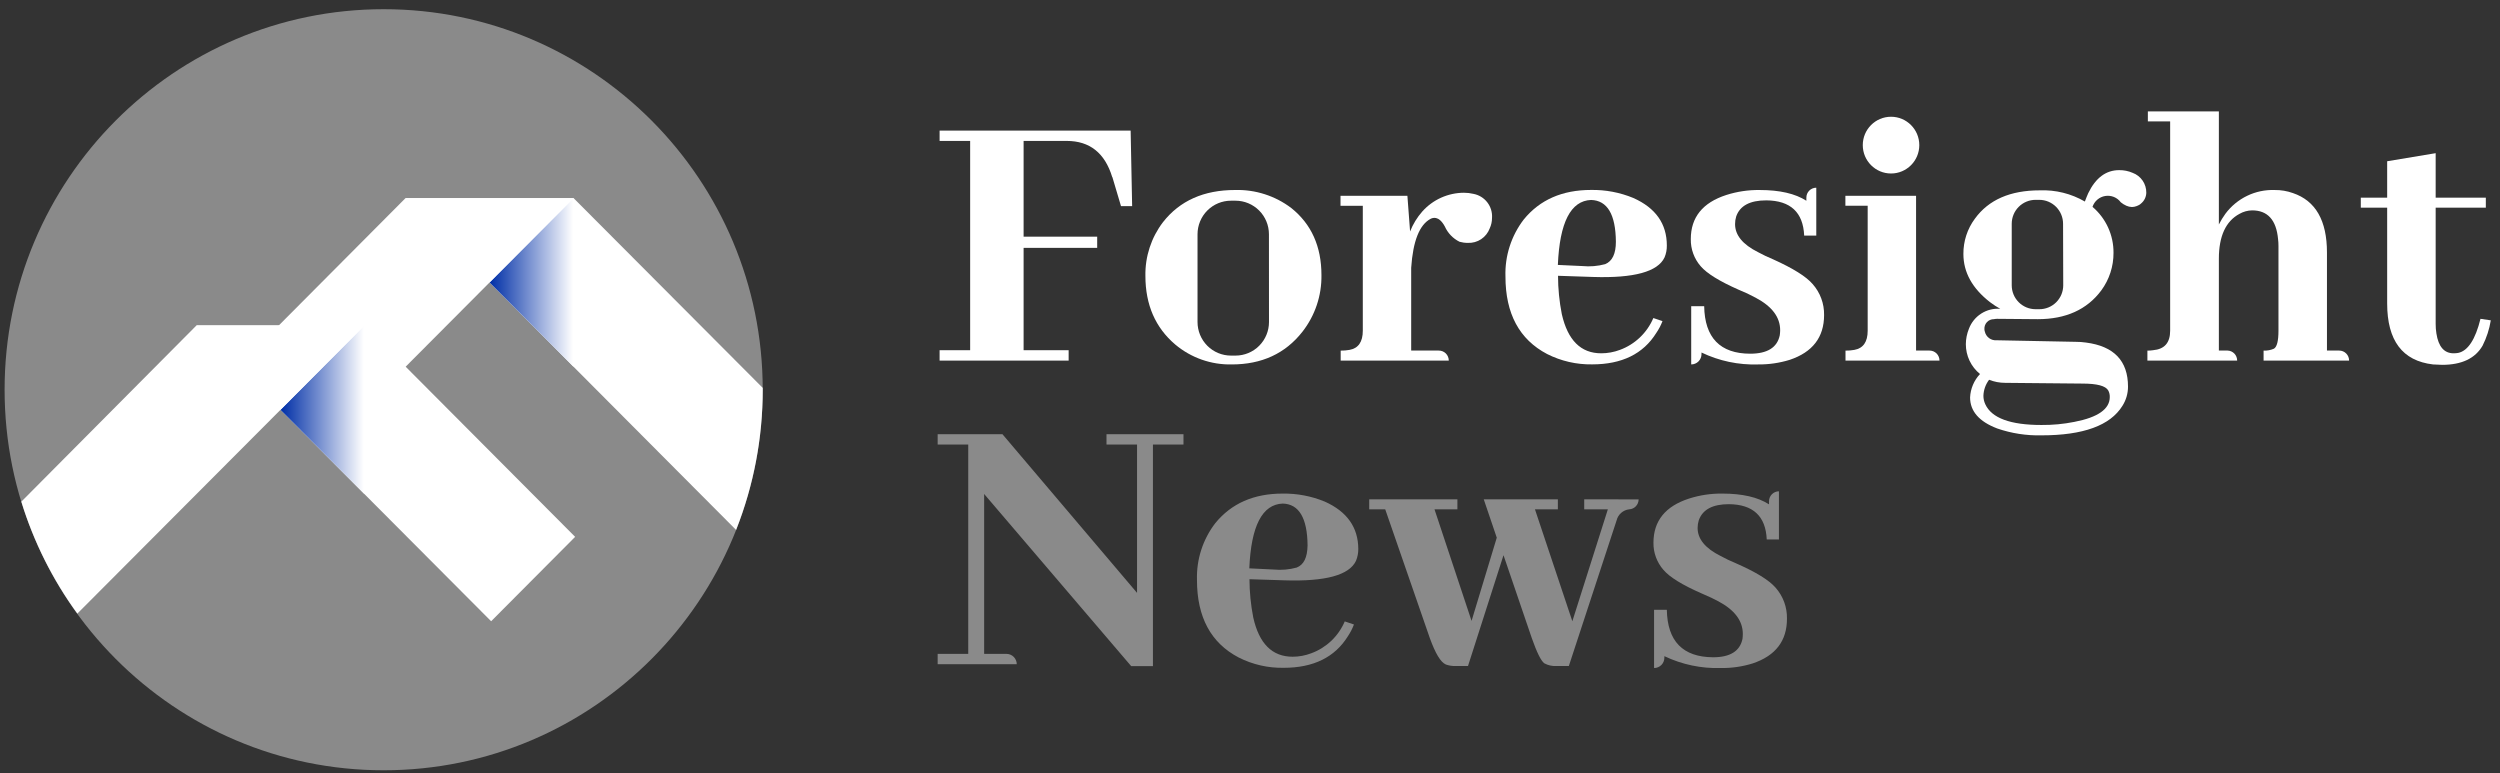<svg width="181" height="56" viewBox="0 0 181 56" fill="none" xmlns="http://www.w3.org/2000/svg">
    <rect x="0" y="0" width="181" height="56" fill="#333333" stroke="none"/>
    <g clip-path="url(#clip0_28_17820)">
        <path d="M27.777 55.768C42.934 55.768 55.221 43.433 55.221 28.216C55.221 13.001 42.934 0.666 27.777 0.666C12.62 0.666 0.333 13.001 0.333 28.216C0.333 43.433 12.62 55.768 27.777 55.768Z" fill="#8A8A8A"/>
        <path d="M55.221 28.083L41.527 14.344H29.359L35.445 20.45L53.292 38.366C54.568 35.135 55.222 31.692 55.221 28.216C55.221 28.172 55.221 28.127 55.221 28.083Z" fill="white"/>
        <path d="M41.527 26.559V14.344L35.445 20.45L41.527 26.559Z" fill="url(#paint0_linear_28_17820)"/>
        <path d="M29.359 14.344L18.898 24.854L24.976 30.959L35.445 20.45L41.528 14.344H29.359Z" fill="white"/>
        <path d="M14.225 23.561L20.307 29.671L35.558 44.978L41.64 38.868L26.393 23.561H14.225Z" fill="white"/>
        <path d="M26.393 35.777V23.561L20.307 29.671L26.393 35.777Z" fill="url(#paint1_linear_28_17820)"/>
        <path d="M26.393 23.561H14.225L1.544 36.32C2.439 39.228 3.81 41.966 5.6 44.423L20.307 29.671L26.393 23.561Z" fill="white"/>
        <path d="M169.356 25.381H168.472V18.278C168.472 15.969 167.651 14.536 166.01 13.979C165.585 13.827 165.137 13.751 164.686 13.757C163.997 13.733 163.313 13.877 162.692 14.177C162.07 14.477 161.531 14.924 161.118 15.478C160.941 15.723 160.783 15.982 160.646 16.252V8.064H155.505V8.789H157.119V23.942C157.119 24.813 156.715 25.283 155.876 25.356C155.742 25.377 155.607 25.386 155.472 25.385V26.106H161.97C161.971 25.919 161.9 25.74 161.773 25.604C161.645 25.469 161.47 25.389 161.284 25.381H160.646V18.724C160.646 17.103 161.147 16.013 162.14 15.482C162.418 15.323 162.731 15.237 163.052 15.231C164.179 15.231 164.806 15.925 164.932 17.314C164.953 17.479 164.962 17.646 164.961 17.812V23.942C164.961 24.684 164.852 25.117 164.63 25.247C164.394 25.349 164.139 25.396 163.883 25.385V26.106H170.074C170.075 26.011 170.056 25.917 170.021 25.829C169.985 25.741 169.932 25.661 169.865 25.593C169.798 25.526 169.719 25.472 169.632 25.436C169.544 25.399 169.45 25.381 169.356 25.381Z" fill="white"/>
        <path d="M179.587 23.083C179.219 24.578 178.675 25.405 177.972 25.551C177.863 25.57 177.752 25.579 177.641 25.579C176.958 25.579 176.542 25.098 176.394 24.137C176.358 23.907 176.341 23.676 176.342 23.444V15.033H179.974V14.311H176.342V11.09L172.831 11.674V14.311H170.922V15.033H172.831V21.973C172.831 24.655 173.936 26.126 176.148 26.385C176.37 26.385 176.588 26.414 176.81 26.414C178.231 26.414 179.207 25.95 179.74 25.024C180.03 24.448 180.231 23.83 180.333 23.192L179.587 23.083Z" fill="white"/>
        <path d="M155.392 13.959C155.397 13.644 155.304 13.335 155.126 13.076C154.948 12.817 154.694 12.62 154.399 12.512C154.093 12.38 153.763 12.314 153.43 12.318C152.475 12.318 151.728 12.873 151.19 13.983C151.101 14.186 151.017 14.388 150.944 14.591C149.954 14.017 148.822 13.736 147.679 13.781C145.544 13.781 143.974 14.465 142.981 15.835C142.434 16.572 142.142 17.468 142.15 18.387C142.15 19.719 142.796 20.884 144.087 21.884C144.319 22.059 144.563 22.218 144.818 22.358C144.334 22.32 143.852 22.44 143.443 22.701C143.034 22.962 142.72 23.349 142.549 23.804C142.406 24.157 142.33 24.534 142.327 24.915C142.326 25.329 142.417 25.739 142.594 26.114C142.772 26.488 143.031 26.818 143.352 27.078C142.92 27.539 142.665 28.139 142.634 28.772C142.634 29.771 143.288 30.521 144.596 31.02C145.627 31.377 146.714 31.545 147.804 31.519C150.828 31.519 152.782 30.807 153.664 29.383C153.928 28.968 154.068 28.486 154.068 27.994C154.068 26.127 153.053 25.063 151.025 24.801C150.777 24.765 150.528 24.747 150.278 24.748L144.555 24.635C144.36 24.651 144.166 24.596 144.008 24.479C143.851 24.362 143.741 24.191 143.7 23.999C143.681 23.945 143.671 23.889 143.671 23.833C143.665 23.739 143.679 23.644 143.711 23.556C143.743 23.467 143.793 23.386 143.858 23.318C143.923 23.25 144.001 23.196 144.088 23.16C144.174 23.123 144.268 23.106 144.361 23.108C144.434 23.092 144.509 23.084 144.583 23.083L147.542 23.108C149.56 23.108 151.101 22.415 152.131 21.029C152.712 20.242 153.024 19.286 153.018 18.306C153.023 17.673 152.89 17.047 152.627 16.471C152.364 15.896 151.978 15.385 151.497 14.976C151.565 14.773 151.686 14.592 151.849 14.453C152.012 14.314 152.209 14.223 152.42 14.189C152.631 14.155 152.847 14.179 153.045 14.259C153.243 14.339 153.415 14.472 153.543 14.644C153.665 14.746 153.801 14.83 153.947 14.895C154.074 14.953 154.211 14.984 154.35 14.988C154.461 14.987 154.57 14.966 154.673 14.927C154.764 14.896 154.851 14.854 154.931 14.802L155.008 14.737C155.124 14.643 155.219 14.525 155.285 14.39C155.351 14.256 155.388 14.109 155.392 13.959ZM144.01 27.495C144.38 27.643 144.775 27.718 145.173 27.718L150.758 27.771C151.828 27.771 152.453 27.937 152.639 28.273C152.716 28.418 152.753 28.58 152.748 28.743C152.748 29.616 151.891 30.217 150.177 30.546C149.394 30.702 148.598 30.776 147.8 30.769C145.551 30.769 144.196 30.269 143.736 29.27C143.647 29.08 143.6 28.872 143.599 28.662C143.611 28.24 143.755 27.832 144.01 27.495ZM149.378 20.656C149.378 20.884 149.333 21.11 149.246 21.321C149.158 21.532 149.03 21.723 148.869 21.884C148.708 22.045 148.516 22.172 148.306 22.258C148.095 22.344 147.87 22.388 147.643 22.386H147.372C146.915 22.386 146.477 22.204 146.154 21.88C145.83 21.555 145.649 21.115 145.649 20.656V16.2C145.649 15.741 145.83 15.301 146.154 14.976C146.477 14.652 146.915 14.469 147.372 14.469H147.643C148.1 14.469 148.538 14.652 148.861 14.976C149.184 15.301 149.366 15.741 149.366 16.2L149.378 20.656Z" fill="white"/>
        <path d="M77.37 25.356H74.109V17.946H79.436V17.136H74.109V10.203H77.233C78.893 10.203 79.989 11.073 80.522 12.812C80.531 12.819 80.537 12.828 80.542 12.838C80.547 12.848 80.55 12.858 80.55 12.869L81.16 14.923H81.967L81.858 9.454H68.027V10.203H70.239V25.356H68.027V26.106H77.37V25.356Z" fill="white"/>
        <path d="M104.164 25.381H102.17V19.388C102.3 17.449 102.77 16.266 103.583 15.839C103.712 15.782 104.156 15.572 104.604 16.394C104.82 16.877 105.197 17.269 105.67 17.504C105.868 17.559 106.073 17.587 106.279 17.585C106.619 17.599 106.955 17.505 107.238 17.316C107.522 17.126 107.738 16.852 107.857 16.532C107.966 16.297 108.022 16.041 108.022 15.782C108.051 15.376 107.93 14.974 107.682 14.652C107.434 14.33 107.077 14.111 106.679 14.036C106.452 13.982 106.221 13.955 105.988 13.955C105.419 13.957 104.857 14.079 104.337 14.312C103.818 14.546 103.353 14.887 102.974 15.312C102.598 15.739 102.298 16.229 102.09 16.759L101.896 14.178H97.053V14.899H98.667V23.942C98.667 24.753 98.344 25.219 97.703 25.332C97.492 25.37 97.279 25.387 97.065 25.385V26.106H104.891C104.891 26.01 104.873 25.915 104.836 25.827C104.8 25.738 104.746 25.658 104.679 25.59C104.611 25.523 104.531 25.47 104.443 25.434C104.354 25.398 104.26 25.38 104.164 25.381Z" fill="white"/>
        <path d="M120.364 23.249L119.702 23.026C119.477 23.556 119.146 24.034 118.729 24.431C118.313 24.827 117.82 25.134 117.281 25.332C116.847 25.495 116.388 25.579 115.925 25.579C114.453 25.579 113.503 24.633 113.075 22.743C112.895 21.829 112.803 20.899 112.801 19.967L115.344 20.052C118.303 20.147 120.027 19.674 120.514 18.634C120.628 18.363 120.685 18.07 120.679 17.775C120.679 16.203 119.872 15.057 118.257 14.335C117.286 13.933 116.242 13.734 115.19 13.752C113.108 13.752 111.485 14.464 110.323 15.887C109.415 17.069 108.945 18.532 108.995 20.024C108.995 22.706 110 24.575 112.01 25.631C113.021 26.142 114.14 26.4 115.271 26.381C117.423 26.381 118.972 25.622 119.916 24.104C120.099 23.838 120.249 23.551 120.364 23.249ZM115.194 14.477C116.373 14.514 116.974 15.523 116.99 17.504C116.99 18.371 116.732 18.91 116.215 19.125C115.675 19.27 115.113 19.317 114.557 19.262L112.789 19.181C112.918 16.102 113.72 14.534 115.194 14.477Z" fill="white"/>
        <path d="M128.383 18.78C128.006 18.625 127.637 18.449 127.278 18.254C126.172 17.7 125.619 17.025 125.619 16.228C125.618 16.04 125.645 15.853 125.7 15.673C125.969 14.895 126.696 14.506 127.883 14.506C129.635 14.522 130.548 15.373 130.623 17.058H131.499V13.59C131.405 13.59 131.311 13.608 131.224 13.644C131.136 13.68 131.057 13.733 130.99 13.8C130.923 13.867 130.87 13.947 130.834 14.035C130.798 14.123 130.78 14.217 130.781 14.312V14.534C129.974 14.016 128.849 13.757 127.407 13.757C126.586 13.745 125.768 13.867 124.985 14.117C123.271 14.671 122.414 15.735 122.414 17.31C122.401 18.033 122.657 18.735 123.133 19.279C123.577 19.797 124.489 20.362 125.869 20.972C126.295 21.142 126.71 21.337 127.112 21.556C128.296 22.183 128.887 22.968 128.884 23.914C128.882 24.035 128.872 24.155 128.856 24.274C128.67 25.16 127.96 25.605 126.725 25.608C124.533 25.608 123.419 24.441 123.383 22.168H122.443V26.385C122.641 26.385 122.831 26.306 122.971 26.166C123.111 26.025 123.189 25.835 123.189 25.636V25.522C124.464 26.135 125.866 26.431 127.278 26.385C128.056 26.394 128.83 26.282 129.574 26.053C131.231 25.499 132.062 24.419 132.064 22.812C132.079 21.984 131.782 21.181 131.233 20.563C130.77 20.023 129.82 19.429 128.383 18.78Z" fill="white"/>
        <path d="M139.692 25.381H138.723V14.174H133.606V14.895H135.22V23.942C135.22 24.753 134.897 25.218 134.252 25.332C134.041 25.37 133.828 25.388 133.614 25.385V26.106H140.419C140.419 26.01 140.401 25.915 140.364 25.827C140.328 25.738 140.274 25.658 140.207 25.59C140.139 25.523 140.059 25.47 139.97 25.433C139.882 25.398 139.787 25.38 139.692 25.381Z" fill="white"/>
        <path d="M80.11 32.183H82.322V42.924L72.575 31.434H67.886V32.183H70.101V47.34H67.886V48.09H73.613C73.613 47.891 73.534 47.7 73.394 47.56C73.254 47.419 73.064 47.34 72.866 47.34H71.252V35.765L81.898 48.228H83.472V32.183H85.684V31.434H80.11V32.183Z" fill="#8A8A8A"/>
        <path d="M95.923 36.32C94.951 35.917 93.907 35.719 92.856 35.736C90.773 35.736 89.151 36.45 87.988 37.876C87.084 39.052 86.615 40.507 86.661 41.992C86.661 44.677 87.665 46.546 89.675 47.6C90.685 48.113 91.805 48.37 92.936 48.349C95.089 48.349 96.637 47.59 97.582 46.072C97.762 45.804 97.911 45.516 98.026 45.213L97.36 44.99C97.134 45.52 96.803 45.998 96.387 46.395C95.97 46.791 95.477 47.098 94.938 47.296C94.506 47.461 94.048 47.546 93.586 47.547C92.109 47.547 91.159 46.602 90.737 44.711C90.557 43.797 90.465 42.867 90.462 41.935L93.005 42.016C95.965 42.111 97.688 41.64 98.175 40.602C98.287 40.329 98.344 40.035 98.34 39.739C98.332 38.181 97.526 37.041 95.923 36.32ZM93.877 41.093C93.337 41.24 92.775 41.288 92.218 41.234L90.45 41.149C90.579 38.078 91.387 36.514 92.872 36.458C94.05 36.495 94.649 37.504 94.668 39.484C94.652 40.371 94.393 40.89 93.877 41.093Z" fill="#8A8A8A"/>
        <path d="M125.671 40.777C125.294 40.621 124.924 40.445 124.565 40.25C123.46 39.696 122.907 39.021 122.907 38.224C122.907 38.036 122.936 37.849 122.992 37.669C123.266 36.891 123.996 36.502 125.175 36.502C126.926 36.521 127.839 37.372 127.911 39.055H128.795V35.57C128.605 35.57 128.422 35.646 128.287 35.782C128.152 35.917 128.077 36.1 128.077 36.291V36.514C127.27 35.996 126.146 35.736 124.707 35.736C123.885 35.724 123.068 35.846 122.285 36.097C120.571 36.651 119.713 37.715 119.71 39.29C119.699 40.013 119.956 40.715 120.433 41.259C120.873 41.777 121.785 42.345 123.169 42.952C123.738 43.196 124.154 43.39 124.412 43.536C125.591 44.164 126.18 44.954 126.18 45.898C126.179 46.019 126.171 46.139 126.156 46.258C125.97 47.144 125.26 47.587 124.025 47.587C121.835 47.571 120.719 46.425 120.679 44.148H119.755V48.365C119.953 48.365 120.143 48.286 120.283 48.146C120.423 48.005 120.501 47.815 120.501 47.616V47.506C121.778 48.116 123.181 48.41 124.594 48.365C125.372 48.376 126.147 48.264 126.89 48.033C128.55 47.479 129.379 46.399 129.376 44.792C129.393 43.964 129.098 43.161 128.549 42.543C128.069 41.992 127.112 41.409 125.671 40.777Z" fill="#8A8A8A"/>
        <path d="M117.184 36.154H114.698V36.875H116.409L113.838 44.978L111.13 36.875H112.789V36.154H107.425L108.366 38.929L106.541 44.954L103.857 36.875H105.516V36.154H99.132V36.875H100.29L103.518 46.194C103.922 47.304 104.293 47.94 104.681 48.11C104.902 48.189 105.136 48.227 105.371 48.219H106.283L108.854 40.197L110.9 46.194C111.271 47.247 111.575 47.858 111.812 48.025C112.075 48.169 112.373 48.236 112.672 48.219H113.584L117.039 37.685C117.09 37.472 117.205 37.28 117.369 37.135C117.533 36.99 117.738 36.899 117.955 36.875C118.138 36.866 118.311 36.786 118.438 36.653C118.565 36.519 118.636 36.342 118.637 36.158H117.2L117.184 36.154Z" fill="#8A8A8A"/>
        <path d="M136.911 12.561C138.041 12.561 138.957 11.641 138.957 10.507C138.957 9.372 138.041 8.453 136.911 8.453C135.781 8.453 134.865 9.372 134.865 10.507C134.865 11.641 135.781 12.561 136.911 12.561Z" fill="white"/>
        <path d="M93.489 15.061C92.321 14.176 90.888 13.716 89.425 13.756C87.157 13.756 85.415 14.533 84.199 16.086C83.35 17.2 82.902 18.569 82.927 19.971C82.927 22.062 83.647 23.719 85.087 24.943C86.232 25.905 87.686 26.417 89.179 26.385C91.35 26.385 93.055 25.598 94.292 24.023C95.208 22.854 95.695 21.405 95.673 19.919C95.673 17.844 94.945 16.225 93.489 15.061ZM91.875 23.314C91.875 23.959 91.62 24.577 91.166 25.033C90.712 25.489 90.096 25.745 89.453 25.745H89.123C88.48 25.745 87.864 25.489 87.41 25.033C86.956 24.577 86.701 23.959 86.701 23.314V16.961C86.701 16.316 86.956 15.698 87.41 15.242C87.864 14.786 88.48 14.53 89.123 14.53H89.449C90.092 14.53 90.707 14.786 91.162 15.242C91.616 15.698 91.871 16.316 91.871 16.961L91.875 23.314Z" fill="white"/>
    </g>
    <defs>
        <linearGradient id="paint0_linear_28_17820" x1="35.482" y1="20.45" x2="41.499" y2="20.45" gradientUnits="userSpaceOnUse">
            <stop stop-color="#002FA7"/>
            <stop offset="1" stop-color="white"/>
        </linearGradient>
        <linearGradient id="paint1_linear_28_17820" x1="20.359" y1="29.671" x2="26.336" y2="29.671" gradientUnits="userSpaceOnUse">
            <stop stop-color="#002FA7"/>
            <stop offset="1" stop-color="white"/>
        </linearGradient>
        <clipPath id="clip0_28_17820">
            <rect width="180" height="55.102" fill="white" transform="translate(0.333 0.666)"/>
        </clipPath>
    </defs>
</svg>
